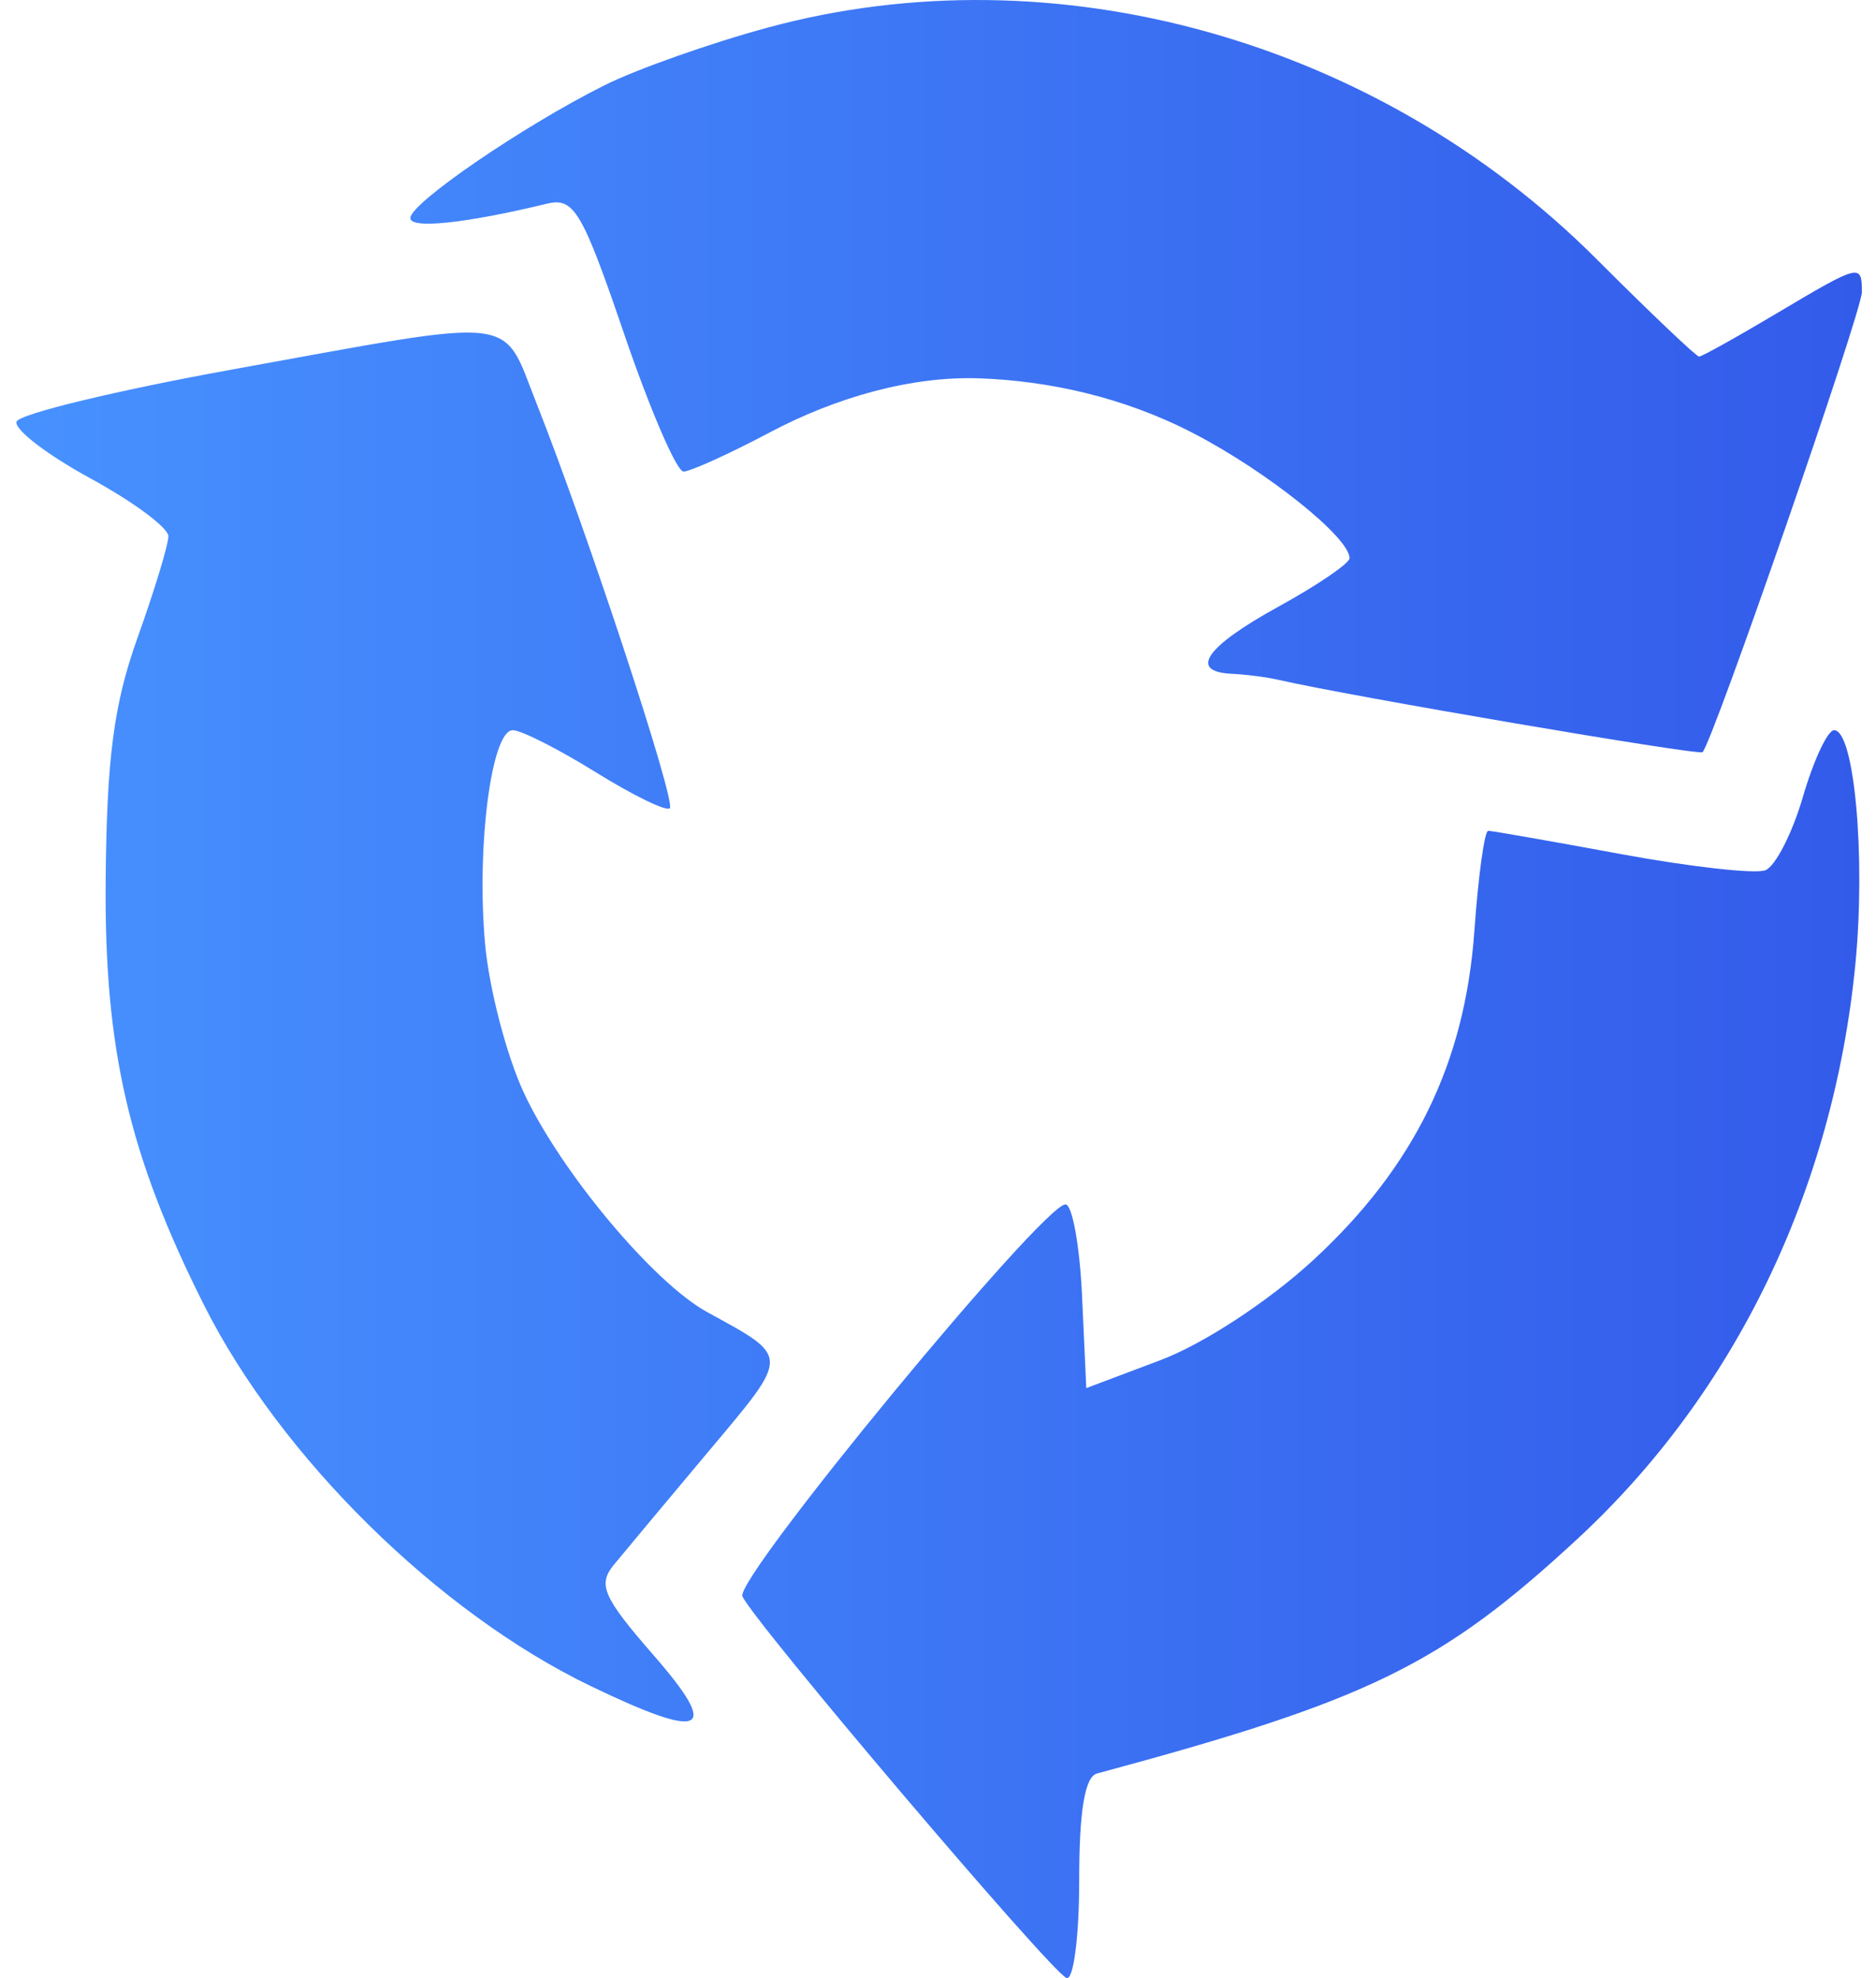 <svg width="74" height="78" viewBox="0 0 74 78" fill="none" xmlns="http://www.w3.org/2000/svg">
<path fill-rule="evenodd" clip-rule="evenodd" d="M30.295 1.085C28.021 1.701 25.116 2.727 23.839 3.366C20.636 4.967 16.187 8.009 16.186 8.599C16.185 9.039 18.355 8.811 21.581 8.031C22.64 7.775 22.967 8.327 24.62 13.169C25.639 16.153 26.693 18.594 26.961 18.594C27.23 18.594 28.767 17.896 30.378 17.044C32.966 15.674 35.935 14.823 38.639 14.919C41.344 15.016 44.306 15.65 47.06 17.077C49.971 18.584 53.234 21.192 53.234 22.01C53.234 22.214 51.971 23.074 50.428 23.922C47.549 25.504 46.867 26.493 48.603 26.57C49.144 26.594 49.965 26.701 50.428 26.807C53.182 27.442 67.016 29.8 67.158 29.659C67.566 29.251 73.443 12.286 73.443 11.516C73.443 10.38 73.376 10.397 70.075 12.361C68.504 13.296 67.13 14.061 67.021 14.061C66.912 14.061 65.092 12.331 62.976 10.215C54.331 1.574 41.605 -1.981 30.295 1.085ZM9.209 14.561C4.601 15.395 0.75 16.325 0.651 16.628C0.552 16.93 1.86 17.933 3.557 18.858C5.254 19.782 6.642 20.81 6.642 21.144C6.642 21.477 6.097 23.271 5.431 25.13C4.486 27.768 4.209 29.878 4.168 34.743C4.113 41.377 5.08 45.552 8.038 51.443C11.053 57.45 17.283 63.588 23.308 66.488C27.802 68.652 28.45 68.327 25.768 65.253C23.794 62.988 23.573 62.486 24.207 61.711C24.614 61.214 26.303 59.193 27.96 57.218C31.18 53.384 31.182 53.539 27.898 51.74C25.774 50.578 22.11 46.195 20.664 43.09C19.981 41.624 19.293 38.982 19.134 37.219C18.79 33.38 19.385 28.793 20.227 28.793C20.56 28.793 22.036 29.541 23.506 30.454C24.977 31.368 26.288 32.005 26.421 31.871C26.675 31.615 23.17 20.972 21.163 15.903C19.773 12.395 20.636 12.492 9.209 14.561ZM71.119 31.415C70.699 32.856 70.031 34.162 69.635 34.316C69.238 34.47 66.675 34.183 63.94 33.678C61.205 33.173 58.849 32.76 58.703 32.76C58.557 32.76 58.312 34.535 58.158 36.704C57.788 41.924 55.788 46.01 51.803 49.687C50.047 51.306 47.477 52.99 45.793 53.626L42.849 54.736L42.683 51.114C42.592 49.122 42.297 47.492 42.028 47.492C41.135 47.492 28.979 62.234 29.285 62.945C29.71 63.928 41.464 77.767 42.069 77.996C42.344 78.1 42.569 76.37 42.569 74.153C42.569 71.407 42.792 70.062 43.27 69.933C54.009 67.043 56.85 65.655 62.238 60.668C68.441 54.927 72.318 46.906 73.186 38.02C73.599 33.783 73.146 28.793 72.348 28.793C72.093 28.793 71.54 29.973 71.119 31.415Z" fill="url(#paint0_linear_13756_37721)"/>
<defs>
<linearGradient id="paint0_linear_13756_37721" x1="0.646" y1="39" x2="73.443" y2="39" gradientUnits="userSpaceOnUse">
<stop stop-color="#4791FF"/>
<stop offset="1" stop-color="#335BEA"/>
</linearGradient>
</defs>
</svg>
